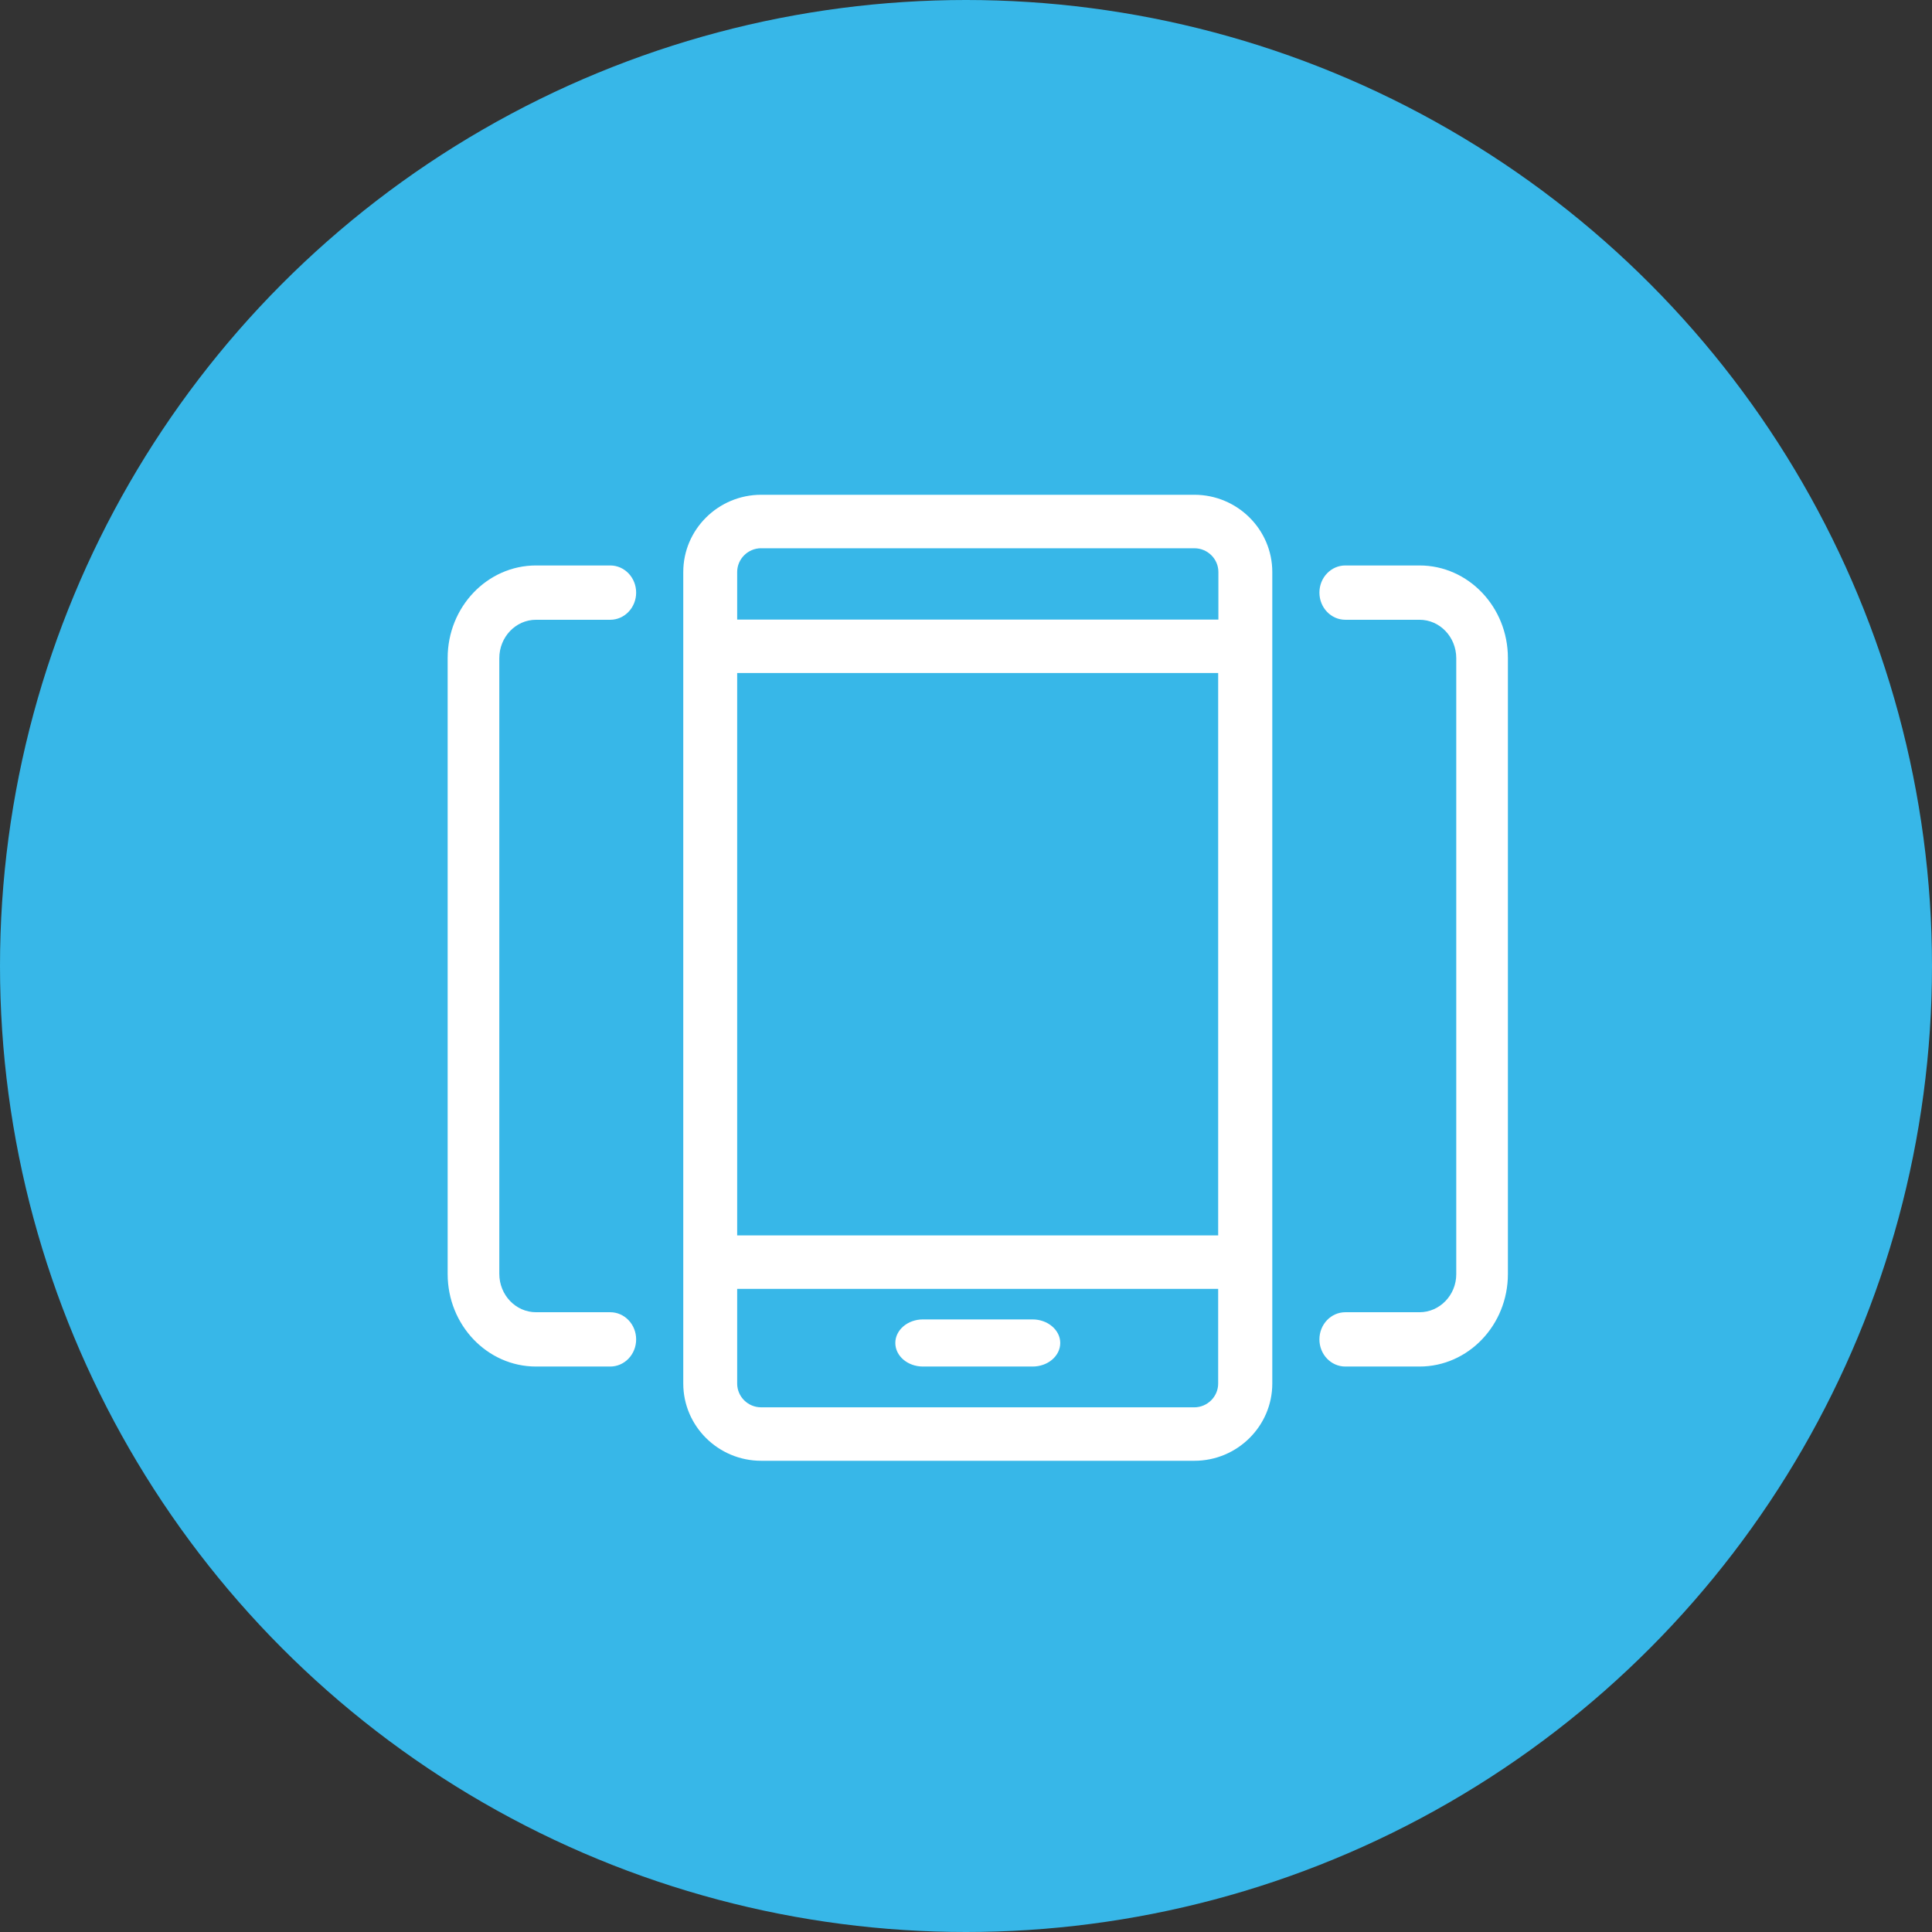<svg xmlns="http://www.w3.org/2000/svg" width="82" height="82" viewBox="0 0 82 82">
    <rect x="0" y="0" width="82" height="82" fill="#333333" stroke="none"/>
    <g fill="none" fill-rule="evenodd">
        <circle cx="41" cy="41" r="41" fill="#37B7E8"/>
        <g fill="#FFF" fill-rule="nonzero">
            <path d="M32.306 62h18.388C52.515 62 54 60.528 54 58.722V24.278C54 22.472 52.515 21 50.694 21H32.306C30.485 21 29 22.472 29 24.278v34.444C29 60.528 30.485 62 32.306 62zm19.397-9.565H31.288v-23.87h20.415v23.87zm-1.018 7.296h-18.38c-.56 0-1.017-.453-1.017-1.009v-4.018h20.415v4.018c0 .556-.458 1.01-1.018 1.01zM32.305 23.27h18.39c.56 0 1.017.453 1.017 1.009v2.018H31.288v-2.018c0-.556.458-1.01 1.018-1.01z"/>
            <path d="M43.827 56h-4.654c-.648 0-1.173.447-1.173 1 0 .553.525 1 1.173 1h4.654c.648 0 1.173-.447 1.173-1 0-.553-.534-1-1.173-1zM60.25 55.695H57.1c-.608 0-1.1.516-1.1 1.153S56.492 58 57.1 58h3.15c2.068 0 3.75-1.761 3.75-3.926V27.926C64 25.76 62.318 24 60.25 24H57.1c-.608 0-1.1.515-1.1 1.152 0 .637.492 1.153 1.1 1.153h3.15c.86 0 1.558.73 1.558 1.63v26.149c0 .88-.698 1.611-1.557 1.611zM22.75 58h3.15c.608 0 1.1-.515 1.1-1.152 0-.637-.492-1.153-1.1-1.153h-3.15c-.86 0-1.558-.73-1.558-1.63v-26.13c0-.9.698-1.63 1.557-1.63h3.15c.609 0 1.101-.516 1.101-1.153S26.508 24 25.9 24h-3.15C20.681 24 19 25.761 19 27.926v26.148C19 56.24 20.682 58 22.75 58z"/>
        </g>
    </g>
</svg>
